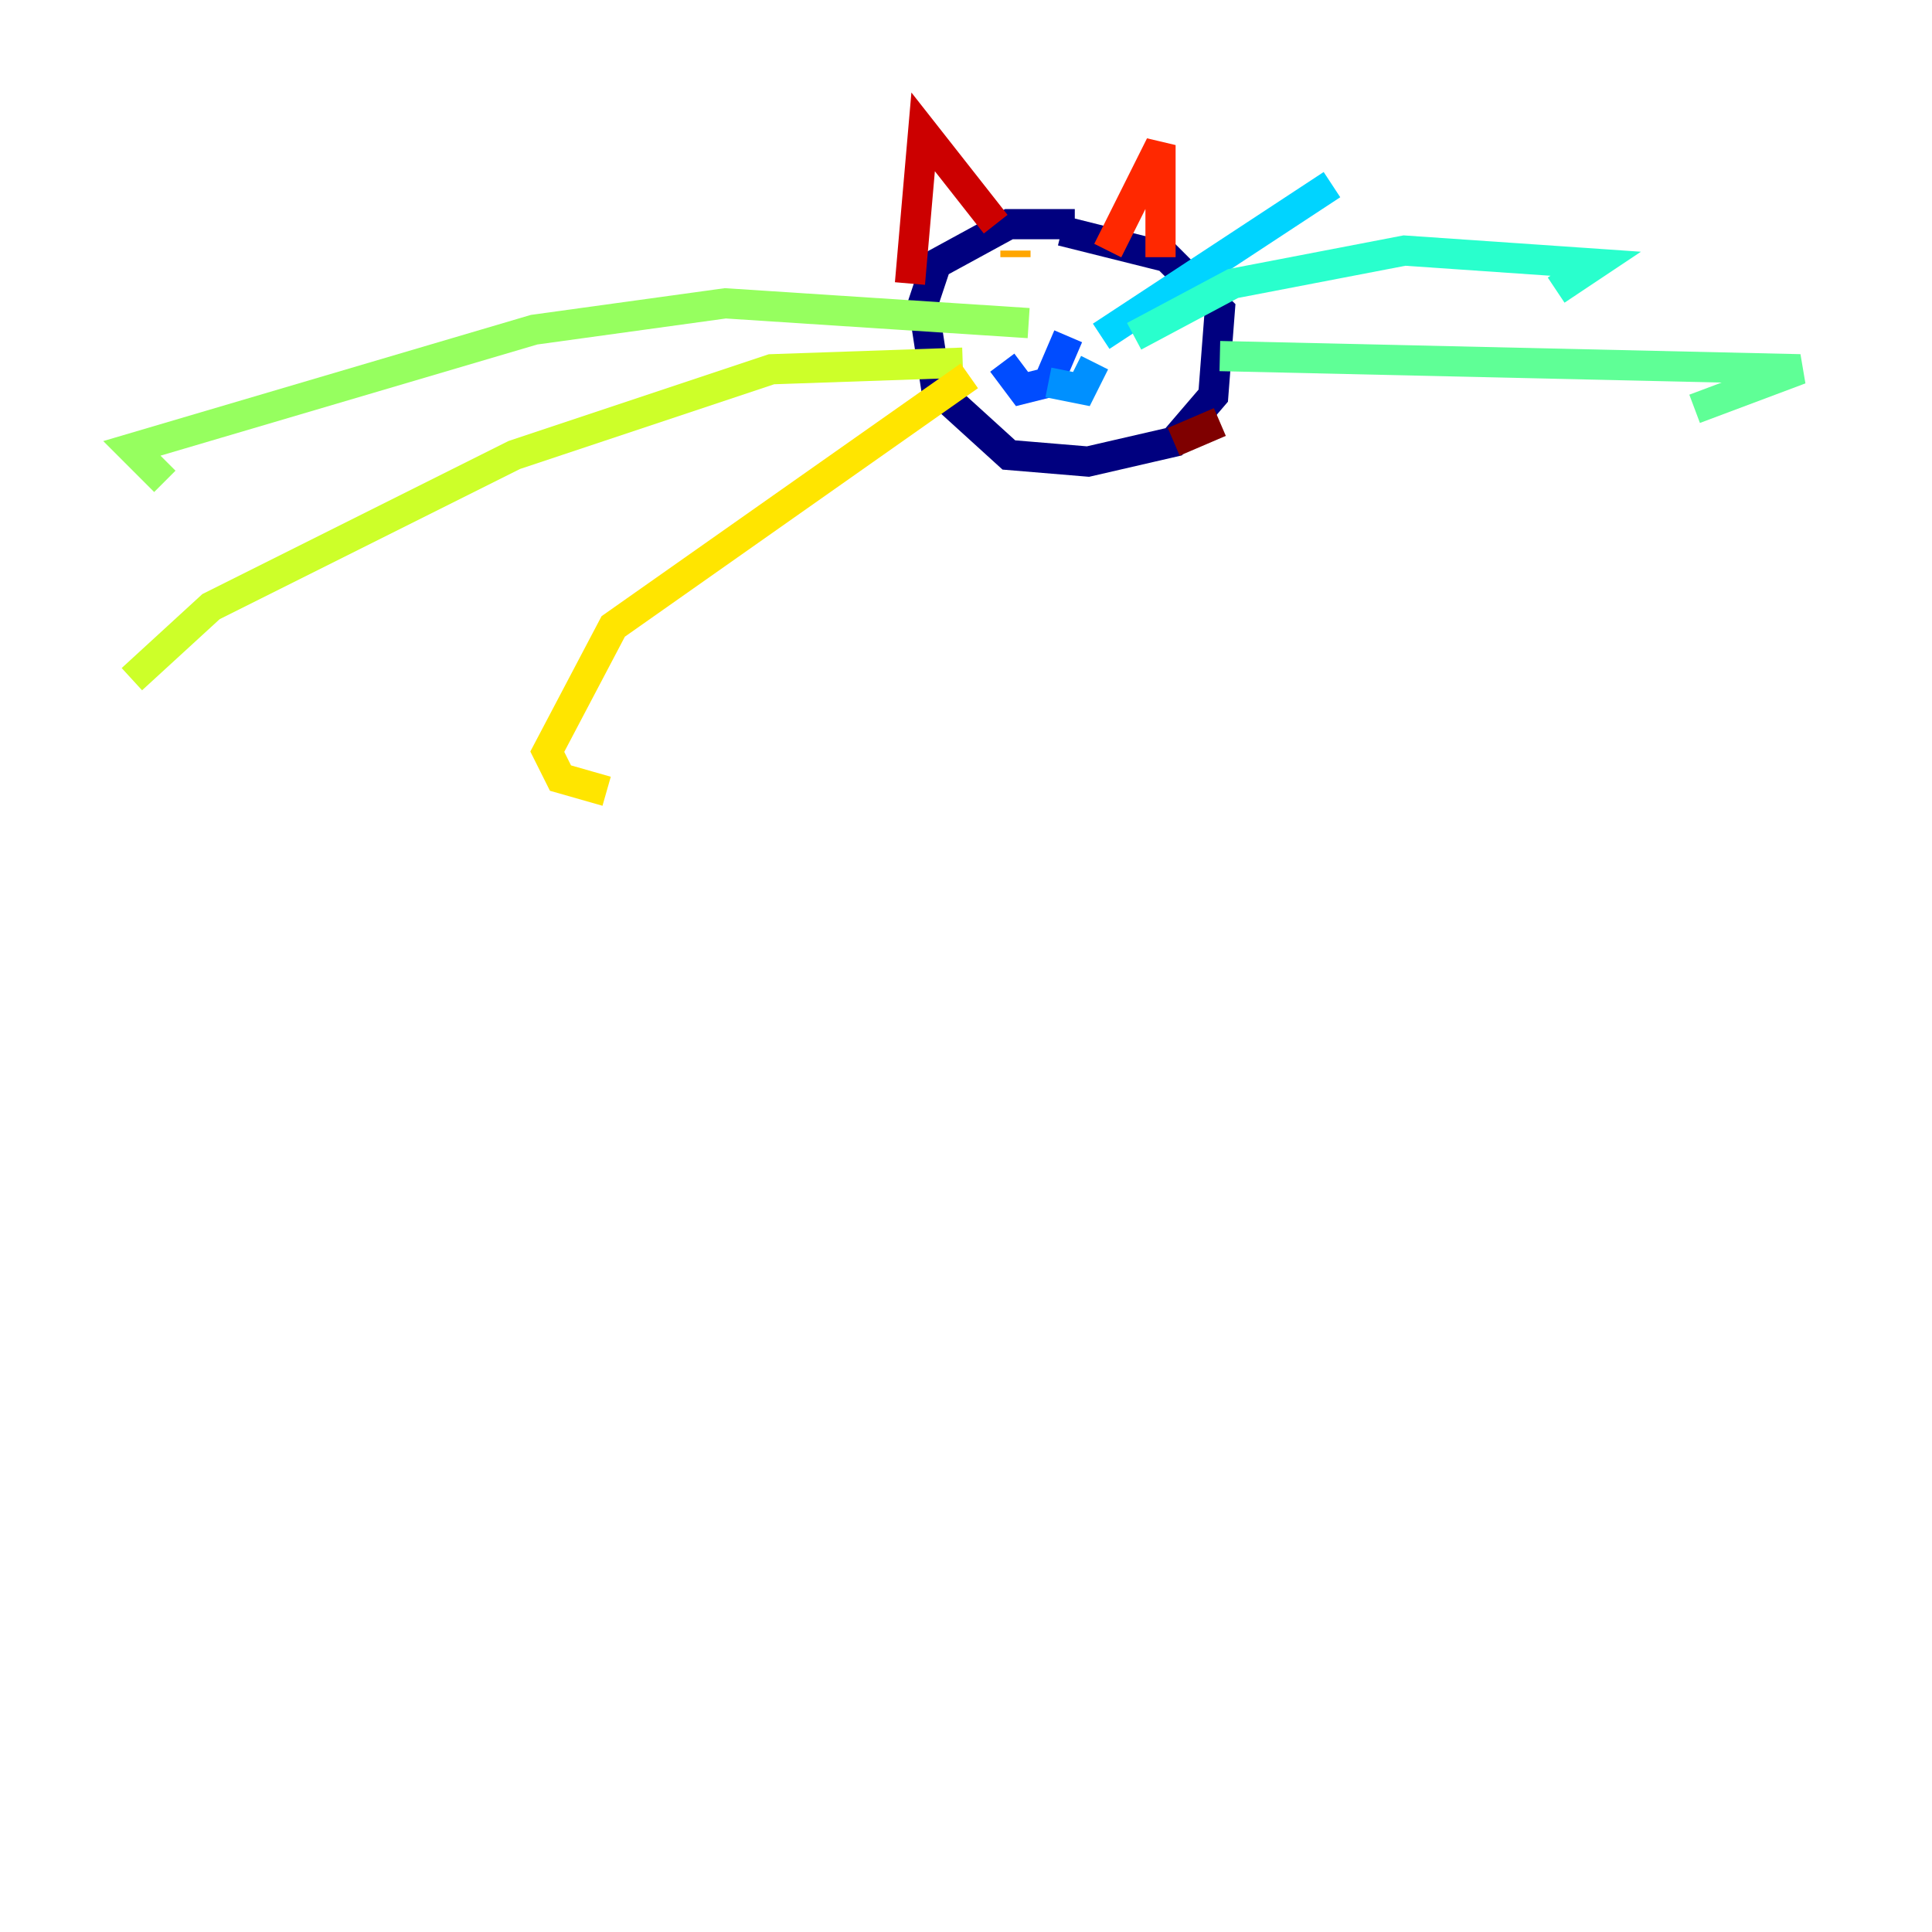 <?xml version="1.0" encoding="utf-8" ?>
<svg baseProfile="tiny" height="128" version="1.2" viewBox="0,0,128,128" width="128" xmlns="http://www.w3.org/2000/svg" xmlns:ev="http://www.w3.org/2001/xml-events" xmlns:xlink="http://www.w3.org/1999/xlink"><defs /><polyline fill="none" points="71.208,14.853 66.84,14.853 62.034,17.474 61.16,20.096 62.034,25.775 66.84,30.143 72.082,30.58 77.761,29.27 80.382,26.212 80.819,20.532 77.324,17.038 70.335,15.29" stroke="#00007f" stroke-width="2" /><polyline fill="none" points="70.335,21.843 70.335,21.843" stroke="#0000cc" stroke-width="2" /><polyline fill="none" points="70.771,21.843 70.771,21.843" stroke="#0008ff" stroke-width="2" /><polyline fill="none" points="70.771,22.28 69.461,25.338 67.713,25.775 66.403,24.027" stroke="#004cff" stroke-width="2" /><polyline fill="none" points="69.461,25.338 71.645,25.775 72.519,24.027" stroke="#0090ff" stroke-width="2" /><polyline fill="none" points="72.956,22.28 88.246,12.232" stroke="#00d4ff" stroke-width="2" /><polyline fill="none" points="75.14,22.28 81.693,18.785 93.051,16.601 105.72,17.474 103.099,19.222" stroke="#29ffcd" stroke-width="2" /><polyline fill="none" points="80.819,23.59 119.263,24.464 112.273,27.085" stroke="#5fff96" stroke-width="2" /><polyline fill="none" points="68.15,21.406 48.055,20.096 35.386,21.843 8.737,29.706 10.921,31.891" stroke="#96ff5f" stroke-width="2" /><polyline fill="none" points="63.782,24.027 51.113,24.464 34.075,30.143 13.979,40.191 8.737,44.997" stroke="#cdff29" stroke-width="2" /><polyline fill="none" points="64.218,24.901 40.628,41.502 36.259,49.802 37.133,51.55 40.191,52.423" stroke="#ffe500" stroke-width="2" /><polyline fill="none" points="67.276,17.038 67.276,16.601" stroke="#ffa600" stroke-width="2" /><polyline fill="none" points="72.082,16.601 72.082,16.601" stroke="#ff6700" stroke-width="2" /><polyline fill="none" points="73.392,16.601 76.887,9.611 76.887,17.038" stroke="#ff2800" stroke-width="2" /><polyline fill="none" points="65.966,14.853 61.16,8.737 60.287,18.785" stroke="#cc0000" stroke-width="2" /><polyline fill="none" points="77.761,29.27 80.819,27.959" stroke="#7f0000" stroke-width="2" /></svg>